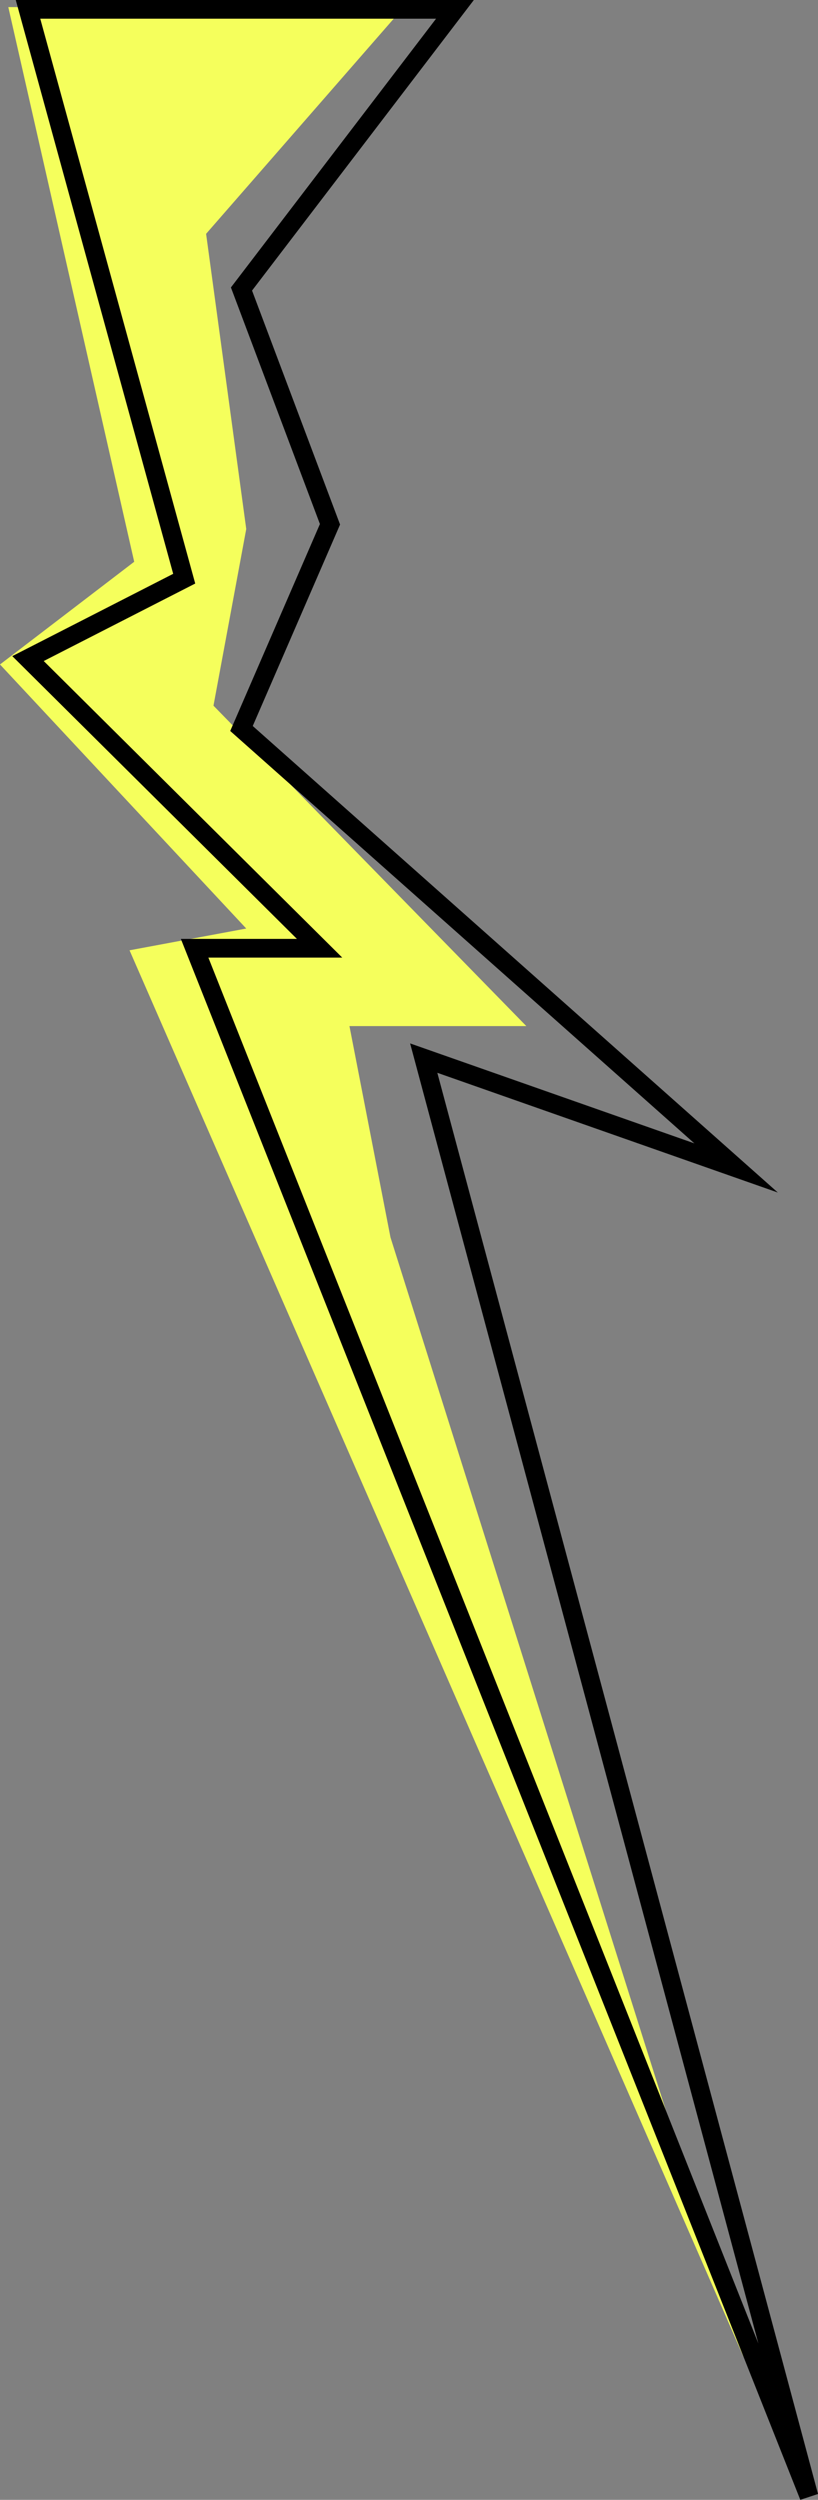<?xml version="1.0" encoding="UTF-8"?><svg xmlns="http://www.w3.org/2000/svg" viewBox="0 0 175.23 534.98"><rect x="0" y="0" width="175.23" height="534.98" fill="#808080" stroke="none"/><defs><style>.c{fill:none;stroke:#000;stroke-miterlimit:10;stroke-width:4px;}.d{fill:#f5ff5c;}</style></defs><g id="a"><polygon class="d" points="1.78 1.52 86.51 1.52 44.15 50.04 52.75 113.21 45.73 151.02 112.75 219.59 74.86 219.59 83.65 264.81 159.31 504.46 27.75 203.37 52.75 198.71 0 142.2 28.75 120.22 1.78 1.52"/></g><g id="b"><polygon class="c" points="6 2 97.46 2 51.73 61.85 70.69 112.2 51.73 155.9 157.69 249.95 90.77 226.44 173.3 534.24 41.69 202.93 68.46 202.93 6 140.94 39.46 123.84 6 2"/></g></svg>